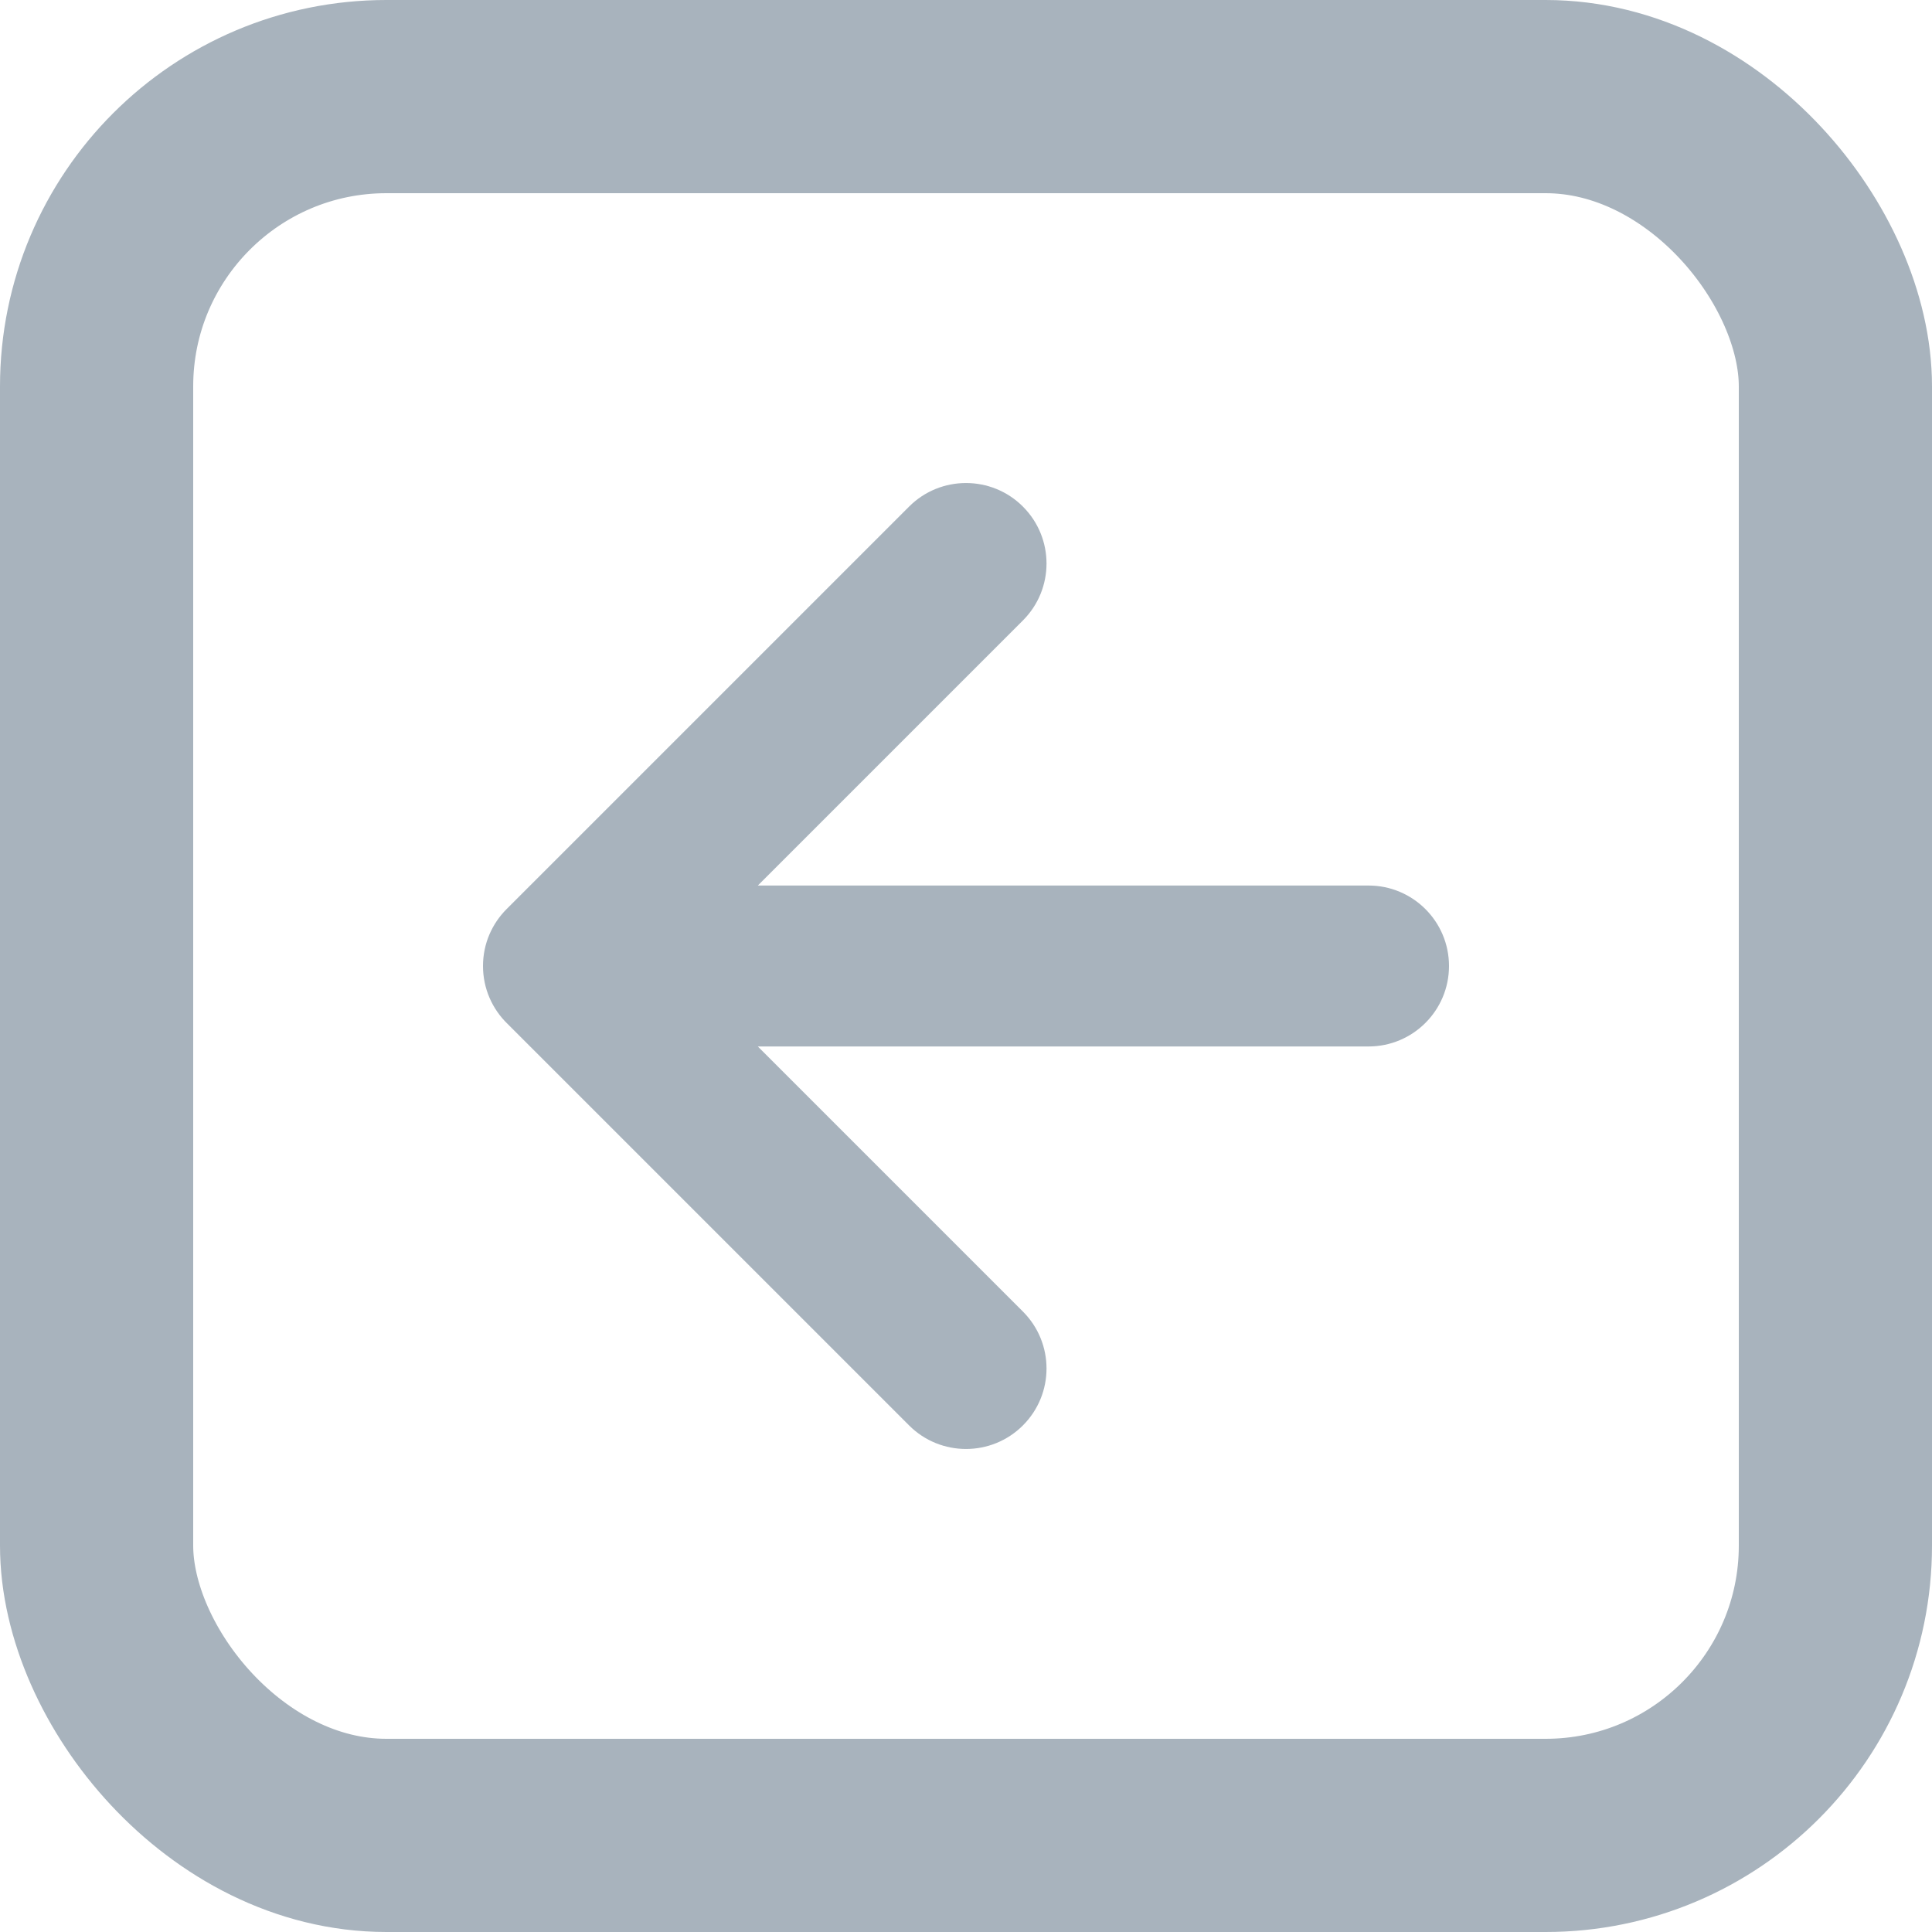 <svg width="20" height="20" viewBox="0 0 20 20" fill="none" xmlns="http://www.w3.org/2000/svg">
<rect x="1" y="1" width="18" height="18" rx="3" stroke="#A8B3BD" stroke-width="2"/>
<path fill-rule="evenodd" clip-rule="evenodd" d="M9.411 5.244C9.736 4.919 10.264 4.919 10.589 5.244C10.915 5.57 10.915 6.097 10.589 6.423L7.845 9.167H14.167C14.627 9.167 15 9.54 15 10C15 10.46 14.627 10.833 14.167 10.833H7.845L10.589 13.577C10.915 13.903 10.915 14.43 10.589 14.756C10.264 15.081 9.736 15.081 9.411 14.756L5.254 10.599C5.097 10.447 5 10.235 5 10C5 9.883 5.024 9.772 5.067 9.672C5.108 9.577 5.167 9.488 5.244 9.411L9.411 5.244Z" fill="#A8B3BD"/>
</svg>
